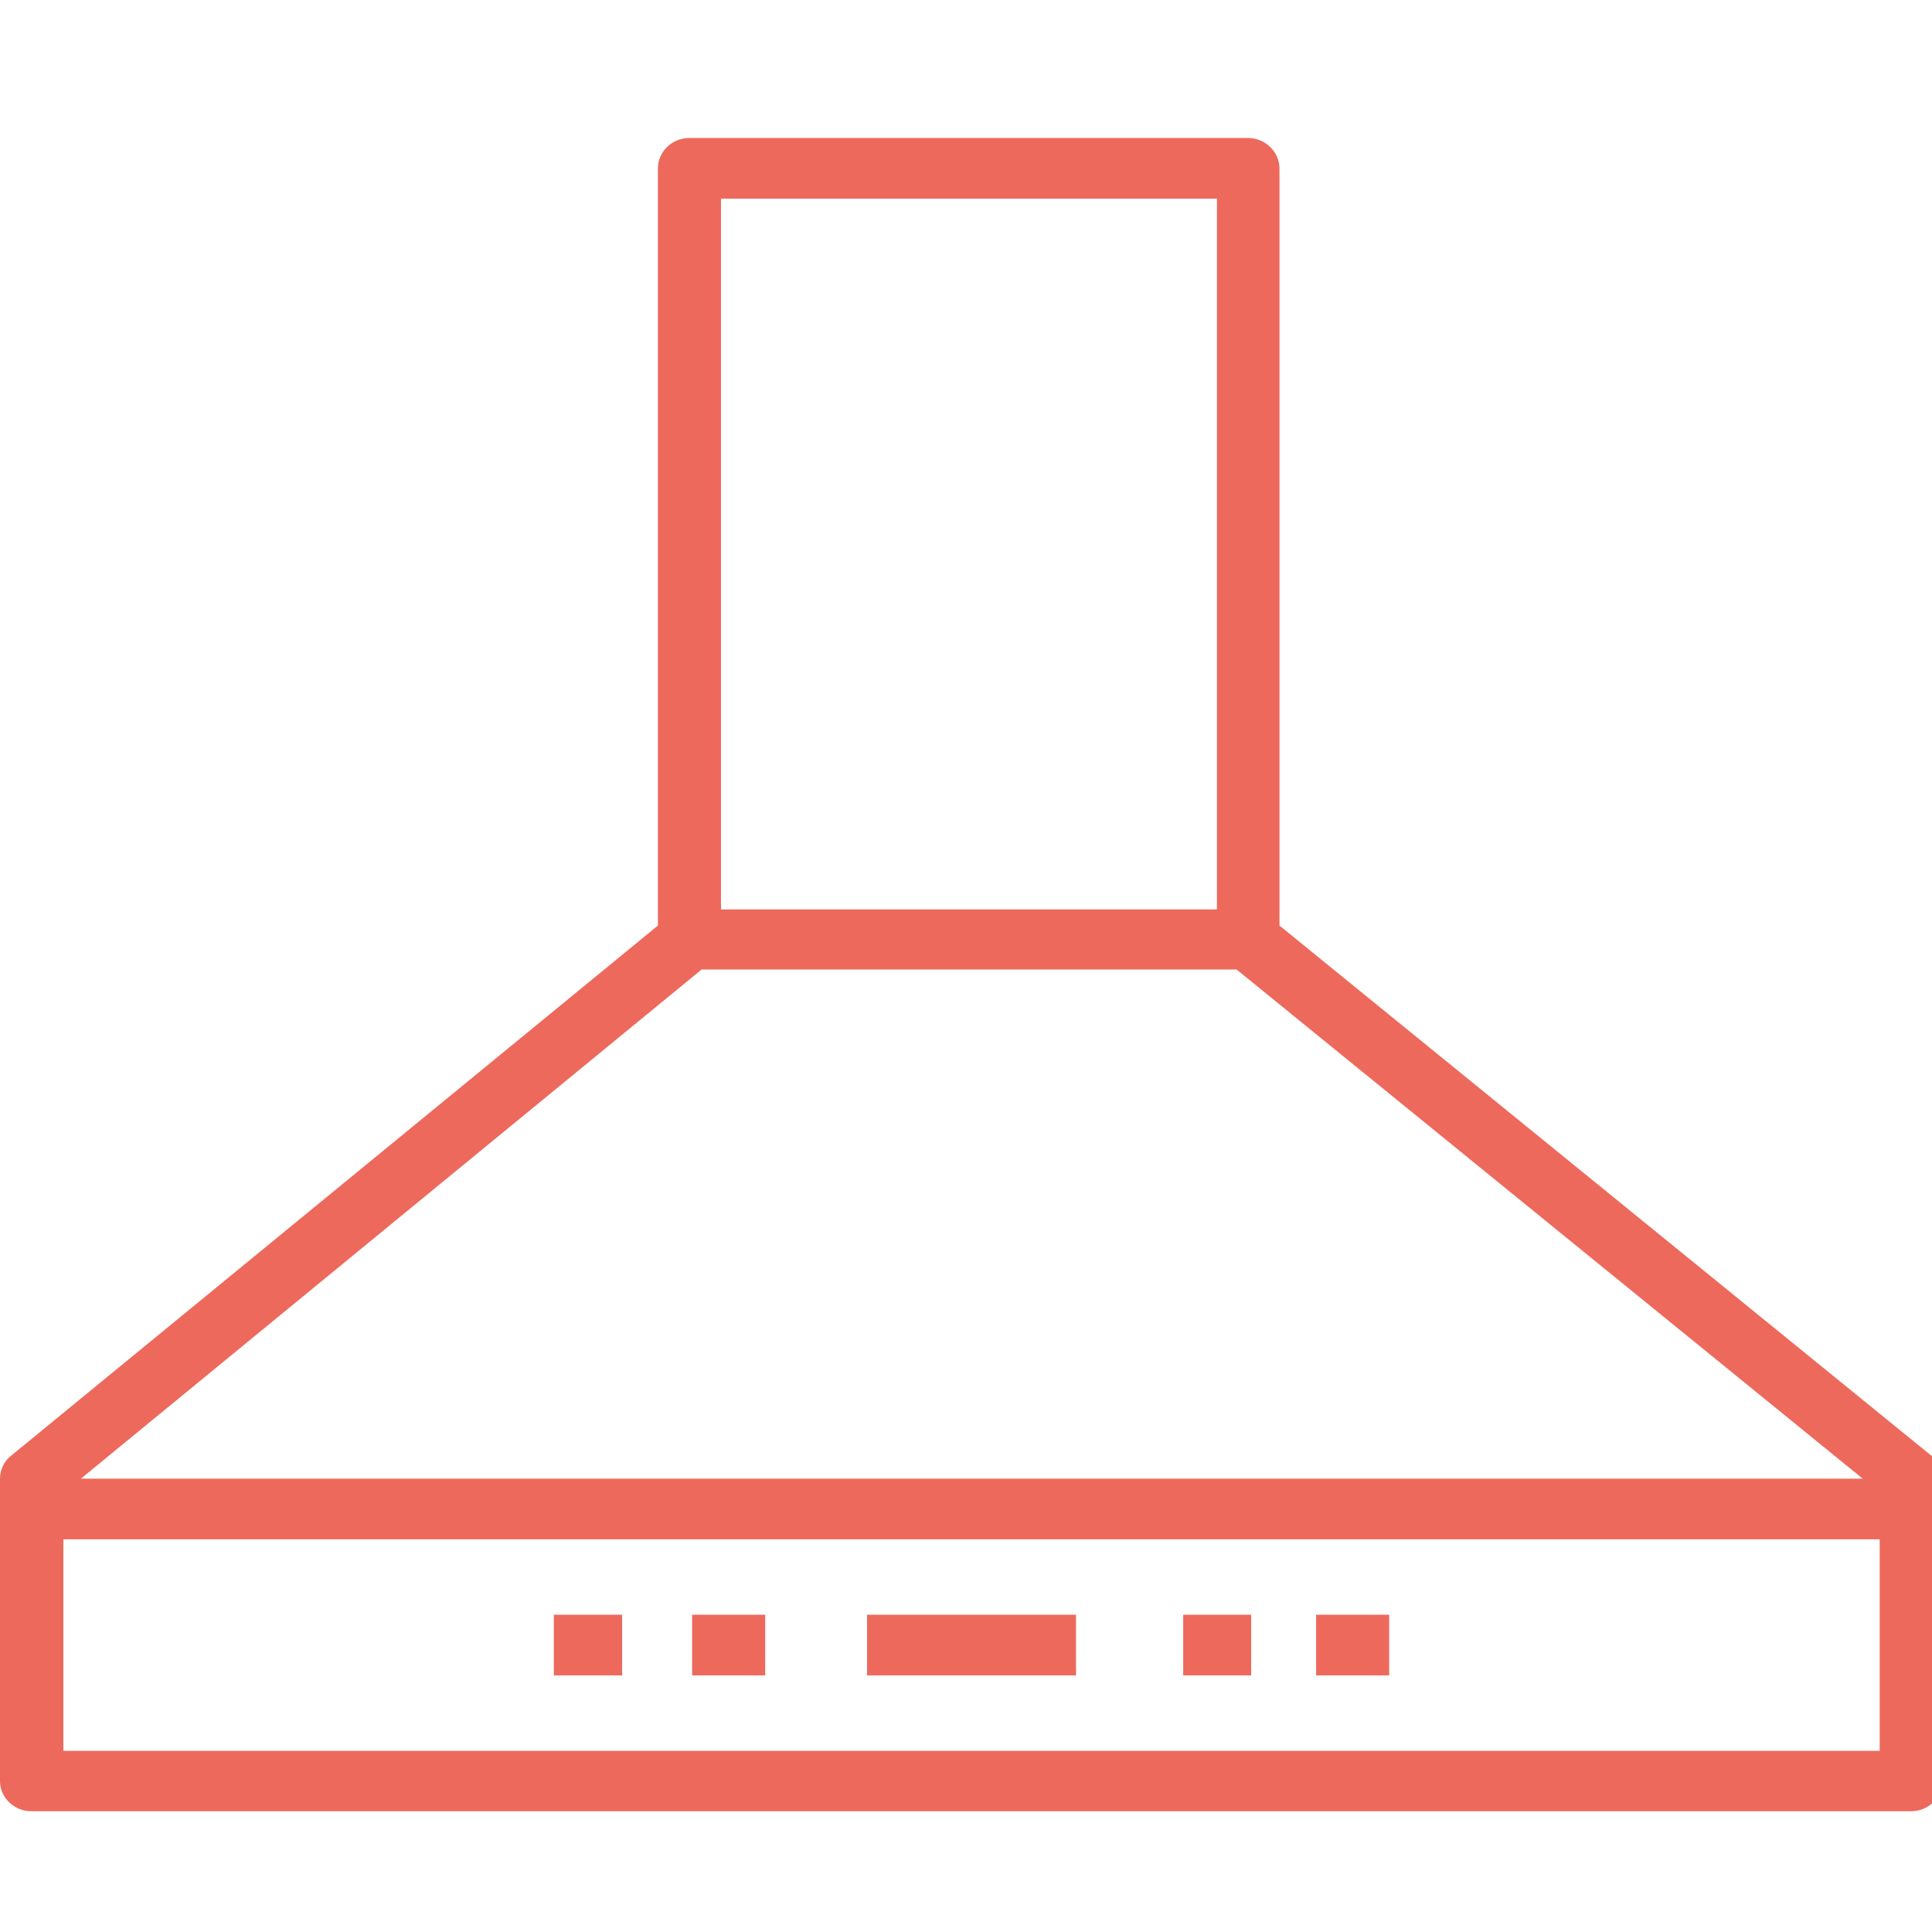 <?xml version="1.0" encoding="UTF-8"?>
<svg xmlns="http://www.w3.org/2000/svg" xmlns:xlink="http://www.w3.org/1999/xlink" width="28px" height="28px" viewBox="0 0 28 28" version="1.1">
<g id="surface1">
<path style=" stroke:none;fill-rule:nonzero;fill:rgb(92.941%,41.176%,36.078%);fill-opacity:1;" d="M 27.992 21.098 L 18.543 13.414 L 18.543 2.441 C 18.543 2.199 18.336 2 18.086 2 L 9.988 2 C 9.738 2 9.535 2.199 9.535 2.441 L 9.535 13.414 L 0.16 21.098 C 0.055 21.18 0 21.305 0 21.43 L 0 25.812 C 0 26.055 0.207 26.25 0.457 26.25 L 27.695 26.25 C 27.945 26.25 28.152 26.055 28.152 25.812 L 28.152 21.43 C 28.16 21.305 28.098 21.18 27.996 21.098 Z M 10.449 2.879 L 17.637 2.879 L 17.637 13.18 L 10.449 13.18 Z M 10.164 14.051 L 17.922 14.051 L 26.996 21.43 L 1.172 21.43 L 10.168 14.051 Z M 27.242 25.375 L 0.918 25.375 L 0.918 22.309 L 27.242 22.309 Z M 27.242 25.375 "/>
<path style=" stroke:none;fill-rule:nonzero;fill:rgb(92.941%,41.176%,36.078%);fill-opacity:1;" d="M 12.566 23.402 L 15.594 23.402 L 15.594 24.281 L 12.566 24.281 Z M 12.566 23.402 "/>
<path style=" stroke:none;fill-rule:nonzero;fill:rgb(92.941%,41.176%,36.078%);fill-opacity:1;" d="M 19.074 23.402 L 20.133 23.402 L 20.133 24.281 L 19.074 24.281 Z M 19.074 23.402 "/>
<path style=" stroke:none;fill-rule:nonzero;fill:rgb(92.941%,41.176%,36.078%);fill-opacity:1;" d="M 8.027 23.402 L 9.016 23.402 L 9.016 24.281 L 8.027 24.281 Z M 8.027 23.402 "/>
<path style=" stroke:none;fill-rule:nonzero;fill:rgb(92.941%,41.176%,36.078%);fill-opacity:1;" d="M 17.148 23.402 L 18.133 23.402 L 18.133 24.281 L 17.148 24.281 Z M 17.148 23.402 "/>
<path style=" stroke:none;fill-rule:nonzero;fill:rgb(92.941%,41.176%,36.078%);fill-opacity:1;" d="M 10.031 23.402 L 11.09 23.402 L 11.09 24.281 L 10.031 24.281 Z M 10.031 23.402 "/>
</g>
</svg>
